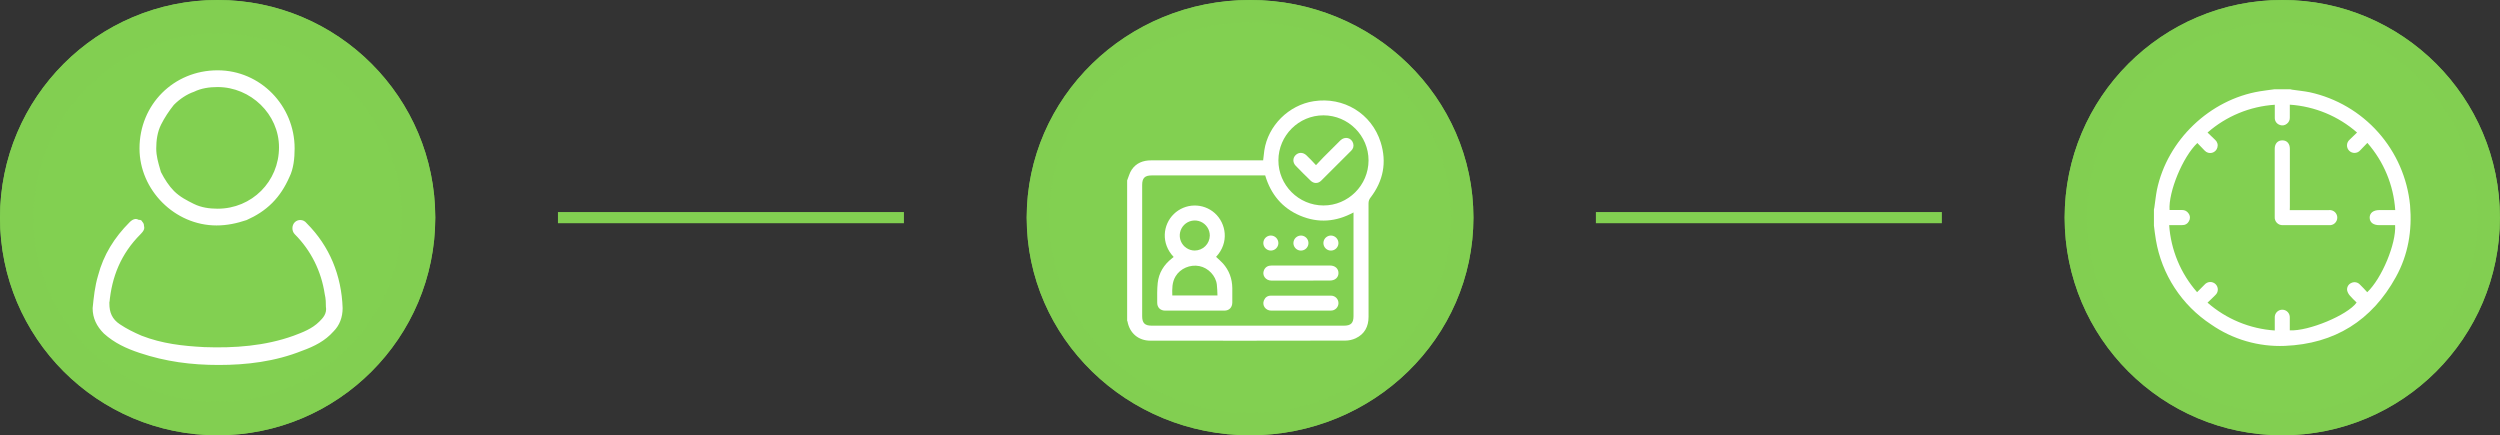 <svg width="224" height="39" viewBox="0 0 224 39" fill="none" xmlns="http://www.w3.org/2000/svg">
<rect x="0" y="0" width="224" height="39" fill="#333333" stroke="none"/>
<rect width="31" height="1" transform="matrix(1 0 0 -1 49.992 20)" fill="#82D051"/>
<rect width="31" height="1" transform="matrix(1 0 0 -1 142.992 20)" fill="#82D051"/>
<circle cx="204.492" cy="19.5" r="19.5" fill="#82D051"/>
<circle cx="204.492" cy="19.5" r="18.5" stroke="#82D051" stroke-opacity="0.9" stroke-width="2"/>
<path d="M203.773 8H205.211C205.268 8.011 205.326 8.028 205.383 8.037C205.907 8.115 206.439 8.163 206.956 8.267C209.331 8.787 211.48 10.046 213.095 11.864C214.709 13.682 215.705 15.964 215.941 18.383C216.138 20.652 215.777 22.825 214.673 24.82C212.52 28.726 209.185 30.807 204.723 30.991C202.369 31.087 200.047 30.413 198.112 29.069C196.812 28.215 195.701 27.102 194.851 25.8C194 24.498 193.428 23.034 193.169 21.5C193.091 21.075 193.05 20.645 192.992 20.215V18.778C193.006 18.714 193.022 18.649 193.031 18.583C193.109 18.058 193.16 17.527 193.261 17.01C194.191 12.552 197.995 8.92 202.489 8.179C202.915 8.11 203.343 8.06 203.773 8ZM211.191 11.874C209.511 10.404 207.394 9.527 205.167 9.379C205.167 9.775 205.167 10.147 205.167 10.529C205.172 10.638 205.15 10.747 205.103 10.845C205.056 10.944 204.985 11.03 204.898 11.095C204.805 11.172 204.691 11.22 204.571 11.234C204.451 11.249 204.33 11.228 204.221 11.175C204.102 11.127 204 11.044 203.929 10.937C203.858 10.83 203.82 10.704 203.821 10.575C203.821 10.189 203.821 9.8 203.821 9.386C201.593 9.532 199.476 10.407 197.795 11.876C198.041 12.106 198.255 12.322 198.485 12.538C198.578 12.621 198.645 12.729 198.679 12.848C198.714 12.968 198.713 13.095 198.678 13.214C198.648 13.329 198.588 13.434 198.503 13.518C198.419 13.602 198.314 13.662 198.199 13.691C198.083 13.721 197.962 13.719 197.848 13.686C197.734 13.653 197.631 13.59 197.549 13.504C197.319 13.274 197.103 13.044 196.882 12.814C195.573 14.058 194.285 17.183 194.393 18.817H195.509C195.625 18.813 195.741 18.839 195.845 18.893C195.948 18.948 196.035 19.029 196.097 19.128C196.17 19.227 196.212 19.345 196.218 19.467C196.224 19.59 196.194 19.712 196.132 19.817C196.074 19.928 195.987 20.02 195.879 20.082C195.771 20.145 195.647 20.175 195.522 20.169C195.143 20.169 194.763 20.169 194.358 20.169C194.509 22.392 195.387 24.505 196.859 26.179C197.089 25.949 197.319 25.719 197.53 25.503C197.59 25.433 197.664 25.376 197.746 25.336C197.829 25.295 197.919 25.272 198.011 25.268C198.103 25.263 198.195 25.278 198.281 25.31C198.367 25.343 198.446 25.393 198.512 25.457C198.578 25.521 198.63 25.598 198.665 25.683C198.701 25.768 198.718 25.859 198.717 25.951C198.715 26.043 198.695 26.134 198.657 26.218C198.619 26.302 198.564 26.377 198.496 26.439C198.278 26.669 198.036 26.882 197.793 27.117C199.473 28.586 201.591 29.463 203.819 29.611C203.819 29.214 203.819 28.841 203.819 28.462C203.814 28.37 203.827 28.279 203.858 28.192C203.89 28.106 203.938 28.027 204.001 27.96C204.064 27.894 204.14 27.84 204.225 27.804C204.309 27.768 204.4 27.749 204.492 27.749C204.584 27.749 204.674 27.768 204.759 27.804C204.843 27.84 204.919 27.894 204.982 27.96C205.045 28.027 205.094 28.106 205.125 28.192C205.156 28.279 205.17 28.37 205.165 28.462C205.165 28.841 205.165 29.221 205.165 29.598C206.846 29.692 210.338 28.234 211.145 27.117C211.146 27.111 211.146 27.105 211.145 27.099C210.94 26.892 210.722 26.694 210.535 26.471C210.424 26.343 210.345 26.19 210.305 26.025C210.283 25.89 210.306 25.752 210.371 25.632C210.435 25.512 210.537 25.416 210.662 25.36C210.785 25.295 210.927 25.271 211.065 25.292C211.204 25.313 211.332 25.378 211.43 25.478C211.66 25.708 211.89 25.938 212.104 26.183C213.415 24.942 214.71 21.815 214.602 20.174H213.187C212.647 20.174 212.332 19.93 212.323 19.512C212.313 19.093 212.64 18.822 213.19 18.822H214.613C214.465 16.596 213.587 14.48 212.116 12.803C211.886 13.033 211.683 13.263 211.469 13.474C211.408 13.543 211.334 13.599 211.25 13.638C211.167 13.678 211.076 13.699 210.984 13.702C210.892 13.705 210.801 13.689 210.715 13.655C210.629 13.621 210.551 13.57 210.486 13.505C210.421 13.44 210.37 13.362 210.336 13.276C210.303 13.19 210.287 13.098 210.29 13.006C210.293 12.914 210.315 12.824 210.354 12.741C210.394 12.657 210.45 12.583 210.519 12.522C210.729 12.311 210.949 12.106 211.191 11.874Z" fill="white"/>
<path d="M205.163 18.825H208.663C208.758 18.814 208.855 18.823 208.946 18.852C209.038 18.881 209.122 18.928 209.193 18.992C209.265 19.056 209.322 19.134 209.361 19.221C209.401 19.308 209.421 19.403 209.421 19.499C209.421 19.595 209.401 19.689 209.361 19.776C209.322 19.864 209.265 19.942 209.193 20.006C209.122 20.069 209.038 20.117 208.946 20.146C208.855 20.174 208.758 20.184 208.663 20.172H204.553C204.454 20.18 204.354 20.165 204.261 20.131C204.168 20.096 204.083 20.041 204.013 19.971C203.943 19.9 203.889 19.815 203.855 19.722C203.82 19.629 203.807 19.529 203.815 19.43C203.815 17.396 203.815 15.361 203.815 13.326C203.815 12.866 204.088 12.572 204.505 12.576C204.921 12.581 205.172 12.877 205.172 13.339C205.172 15.075 205.172 16.81 205.172 18.547L205.163 18.825Z" fill="white"/>
<ellipse cx="112.005" cy="19.5" rx="20.013" ry="19.5" fill="#82D051"/>
<path d="M131.019 19.5C131.019 29.693 122.531 38 112.005 38C101.48 38 92.992 29.693 92.992 19.5C92.992 9.307 101.48 1 112.005 1C122.531 1 131.019 9.307 131.019 19.5Z" stroke="#82D051" stroke-opacity="0.9" stroke-width="2"/>
<path d="M100.992 16.167C101.124 15.845 101.207 15.494 101.397 15.21C101.803 14.606 102.42 14.368 103.136 14.368C106.389 14.368 109.643 14.368 112.896 14.368H113.177C113.212 14.068 113.239 13.773 113.282 13.481C113.613 11.262 115.464 9.415 117.708 9.068C120.391 8.653 122.896 10.166 123.71 12.753C124.271 14.543 123.947 16.209 122.802 17.701C122.68 17.849 122.616 18.036 122.62 18.228C122.625 21.615 122.626 25.002 122.623 28.389C122.623 29.256 122.27 29.933 121.473 30.309C121.183 30.444 120.867 30.515 120.546 30.517C114.721 30.529 108.896 30.532 103.071 30.524C102.005 30.524 101.22 29.855 101.026 28.814C101.017 28.786 101.006 28.758 100.992 28.732C100.992 24.543 100.992 20.355 100.992 16.167ZM113.361 15.718H103.19C102.573 15.718 102.338 15.955 102.338 16.572C102.338 20.491 102.338 24.41 102.338 28.328C102.338 28.945 102.574 29.18 103.192 29.18H120.422C121.039 29.18 121.275 28.945 121.275 28.328C121.275 25.321 121.275 22.315 121.275 19.308V19.035C119.709 19.884 118.117 20.007 116.502 19.328C114.888 18.648 113.866 17.414 113.361 15.718ZM122.621 14.379C122.627 12.161 120.812 10.34 118.59 10.334C116.369 10.327 114.552 12.143 114.545 14.364C114.538 16.586 116.354 18.403 118.576 18.41C120.797 18.417 122.615 16.6 122.621 14.379Z" fill="white"/>
<path d="M105.16 23.023C104.006 21.813 104.187 20.133 105.175 19.177C105.662 18.703 106.311 18.43 106.991 18.415C107.67 18.399 108.331 18.641 108.839 19.092C109.862 20.004 110.161 21.736 108.959 23.015C109.164 23.209 109.385 23.389 109.572 23.599C110.133 24.227 110.403 24.972 110.414 25.811C110.42 26.244 110.419 26.678 110.414 27.112C110.409 27.545 110.137 27.832 109.701 27.832C107.937 27.836 106.172 27.836 104.408 27.832C103.967 27.832 103.685 27.556 103.686 27.121C103.686 26.531 103.667 25.936 103.731 25.352C103.829 24.45 104.28 23.725 104.993 23.159C105.047 23.119 105.097 23.075 105.16 23.023ZM105.039 26.472H109.085C109.068 26.135 109.069 25.814 109.029 25.496C108.937 24.711 108.264 24.003 107.471 23.843C106.63 23.672 105.747 24.063 105.328 24.765C105.012 25.298 105.019 25.873 105.039 26.472ZM108.398 21.111C108.4 20.844 108.322 20.583 108.175 20.36C108.029 20.138 107.819 19.964 107.573 19.86C107.327 19.757 107.056 19.729 106.795 19.78C106.533 19.831 106.292 19.958 106.103 20.146C105.914 20.334 105.785 20.574 105.732 20.835C105.679 21.096 105.705 21.368 105.807 21.614C105.908 21.861 106.081 22.072 106.303 22.22C106.524 22.368 106.785 22.448 107.051 22.448C107.406 22.445 107.746 22.304 107.997 22.054C108.249 21.804 108.393 21.465 108.398 21.111Z" fill="white"/>
<path d="M116.581 25.141C115.691 25.141 114.801 25.145 113.911 25.141C113.388 25.136 113.052 24.654 113.256 24.2C113.386 23.91 113.628 23.79 113.942 23.791C115.064 23.794 116.186 23.791 117.308 23.791C117.929 23.791 118.549 23.791 119.17 23.791C119.625 23.791 119.93 24.068 119.927 24.468C119.925 24.868 119.62 25.136 119.162 25.136C118.301 25.14 117.441 25.142 116.581 25.141Z" fill="white"/>
<path d="M116.547 27.832C115.665 27.832 114.782 27.837 113.9 27.832C113.389 27.828 113.059 27.356 113.251 26.907C113.363 26.642 113.574 26.492 113.862 26.492C115.664 26.487 117.466 26.487 119.268 26.492C119.356 26.492 119.444 26.51 119.525 26.545C119.606 26.58 119.679 26.63 119.74 26.694C119.802 26.757 119.85 26.832 119.881 26.914C119.913 26.997 119.928 27.084 119.926 27.173C119.924 27.261 119.905 27.348 119.869 27.429C119.834 27.51 119.783 27.582 119.719 27.643C119.655 27.704 119.58 27.752 119.497 27.784C119.415 27.816 119.327 27.831 119.239 27.828C118.342 27.837 117.445 27.832 116.547 27.832Z" fill="white"/>
<path d="M114.542 21.777C114.542 21.91 114.502 22.04 114.428 22.151C114.354 22.261 114.249 22.348 114.126 22.398C114.003 22.449 113.868 22.463 113.737 22.437C113.607 22.411 113.487 22.347 113.392 22.253C113.298 22.159 113.234 22.038 113.208 21.908C113.182 21.777 113.196 21.642 113.247 21.519C113.298 21.396 113.384 21.291 113.494 21.217C113.605 21.143 113.735 21.104 113.868 21.104C114.047 21.105 114.217 21.176 114.343 21.302C114.469 21.428 114.54 21.599 114.542 21.777Z" fill="white"/>
<path d="M116.595 21.106C116.728 21.112 116.856 21.158 116.964 21.237C117.071 21.316 117.152 21.425 117.197 21.551C117.242 21.676 117.249 21.812 117.217 21.941C117.185 22.071 117.115 22.188 117.016 22.277C116.917 22.367 116.794 22.425 116.662 22.444C116.53 22.464 116.396 22.444 116.275 22.387C116.155 22.329 116.054 22.238 115.986 22.123C115.917 22.009 115.885 21.877 115.892 21.744C115.902 21.567 115.981 21.4 116.113 21.281C116.244 21.162 116.417 21.099 116.595 21.106Z" fill="white"/>
<path d="M119.924 21.783C119.924 21.916 119.883 22.046 119.808 22.156C119.734 22.267 119.628 22.352 119.504 22.402C119.381 22.452 119.245 22.465 119.115 22.438C118.984 22.411 118.865 22.346 118.771 22.251C118.678 22.155 118.615 22.035 118.59 21.904C118.565 21.773 118.58 21.638 118.632 21.515C118.684 21.392 118.771 21.288 118.883 21.215C118.995 21.142 119.125 21.104 119.259 21.105C119.436 21.109 119.605 21.181 119.73 21.308C119.854 21.434 119.924 21.605 119.924 21.783Z" fill="white"/>
<path d="M117.913 14.798C118.152 14.544 118.358 14.319 118.572 14.102C119.077 13.592 119.582 13.082 120.095 12.582C120.501 12.185 121.108 12.336 121.249 12.862C121.281 12.974 121.281 13.093 121.25 13.205C121.219 13.318 121.157 13.419 121.071 13.499C120.174 14.4 119.275 15.297 118.374 16.191C118.094 16.468 117.715 16.461 117.429 16.185C116.978 15.751 116.535 15.307 116.099 14.856C115.815 14.563 115.819 14.159 116.092 13.893C116.365 13.627 116.756 13.634 117.056 13.916C117.198 14.049 117.337 14.188 117.47 14.327C117.603 14.466 117.735 14.608 117.913 14.798Z" fill="white"/>
<circle cx="19.5" cy="19.5" r="19.5" fill="#82D051"/>
<circle cx="19.5" cy="19.5" r="18" stroke="#82D051" stroke-opacity="0.9" stroke-width="3"/>
<g clip-path="url(#clip0_6825_31935)">
<path d="M27.149 31.56L27.149 31.56L27.144 31.561C24.668 32.552 22.089 32.851 19.6 32.851C17.113 32.851 14.829 32.553 12.447 31.759C11.258 31.362 10.181 30.871 9.203 29.992C8.53 29.317 8.152 28.557 8.15 27.608C8.25 26.609 8.349 25.625 8.644 24.644L8.644 24.644L8.645 24.639C9.137 22.768 10.122 21.191 11.506 19.807C11.791 19.521 12.122 19.38 12.433 19.535L12.465 19.551H12.5C12.652 19.551 12.795 19.626 12.866 19.768L12.877 19.79L12.894 19.807C12.968 19.881 13.05 20.043 13.05 20.201V20.219L13.055 20.237C13.134 20.555 12.987 20.802 12.694 21.095C10.966 22.823 10.153 24.858 9.951 27.188L9.95 27.188V27.201C9.95 27.564 10.002 27.889 10.14 28.178C10.278 28.469 10.498 28.713 10.817 28.926C11.427 29.332 12.036 29.637 12.741 29.939L12.741 29.939L12.746 29.941C14.568 30.649 16.388 30.85 18.292 30.951L18.292 30.951L18.294 30.951C21.004 31.051 23.726 30.851 26.251 29.942L26.253 29.941L26.267 29.936C27.057 29.64 27.883 29.33 28.506 28.707L28.52 28.693C28.807 28.406 29.157 28.057 29.05 27.486C29.05 27.191 29.049 26.783 28.947 26.372C28.642 24.343 27.728 22.516 26.306 21.095C25.965 20.753 25.965 20.148 26.306 19.807C26.645 19.468 27.241 19.467 27.583 19.895L27.588 19.901L27.594 19.907C29.665 21.977 30.751 24.64 30.85 27.603C30.849 28.468 30.562 29.227 29.994 29.795L29.994 29.795L29.988 29.801C29.212 30.674 28.239 31.163 27.149 31.56Z" fill="white" stroke="#82D051" stroke-width="0.3"/>
<path d="M26.065 15.933L26.065 15.933L26.062 15.939C25.668 16.826 25.177 17.61 24.493 18.294C23.811 18.976 23.029 19.466 22.145 19.86C21.257 20.155 20.376 20.35 19.399 20.35C15.582 20.35 12.349 17.117 12.349 13.3C12.349 9.283 15.482 6.15 19.499 6.15C23.414 6.15 26.549 9.38 26.549 13.3C26.549 14.194 26.449 15.165 26.065 15.933ZM14.555 15.341L14.559 15.355L14.565 15.367C14.87 15.976 15.278 16.591 15.693 17.006C16.21 17.523 16.829 17.833 17.423 18.13L17.432 18.134C18.061 18.449 18.787 18.55 19.499 18.55C22.482 18.55 24.849 16.183 24.849 13.2C24.849 10.313 22.378 7.95 19.499 7.95C18.791 7.95 18.068 8.05 17.442 8.361C16.819 8.571 16.203 8.984 15.693 9.494L15.687 9.5L15.682 9.506C15.277 10.013 14.87 10.622 14.565 11.233C14.251 11.862 14.149 12.588 14.149 13.3C14.149 13.944 14.313 14.508 14.488 15.109C14.51 15.186 14.533 15.263 14.555 15.341Z" fill="white" stroke="#82D051" stroke-width="0.3"/>
</g>
<defs>
<clipPath id="clip0_6825_31935">
<rect width="23" height="27" fill="white" transform="translate(8 6)"/>
</clipPath>
</defs>
</svg>
